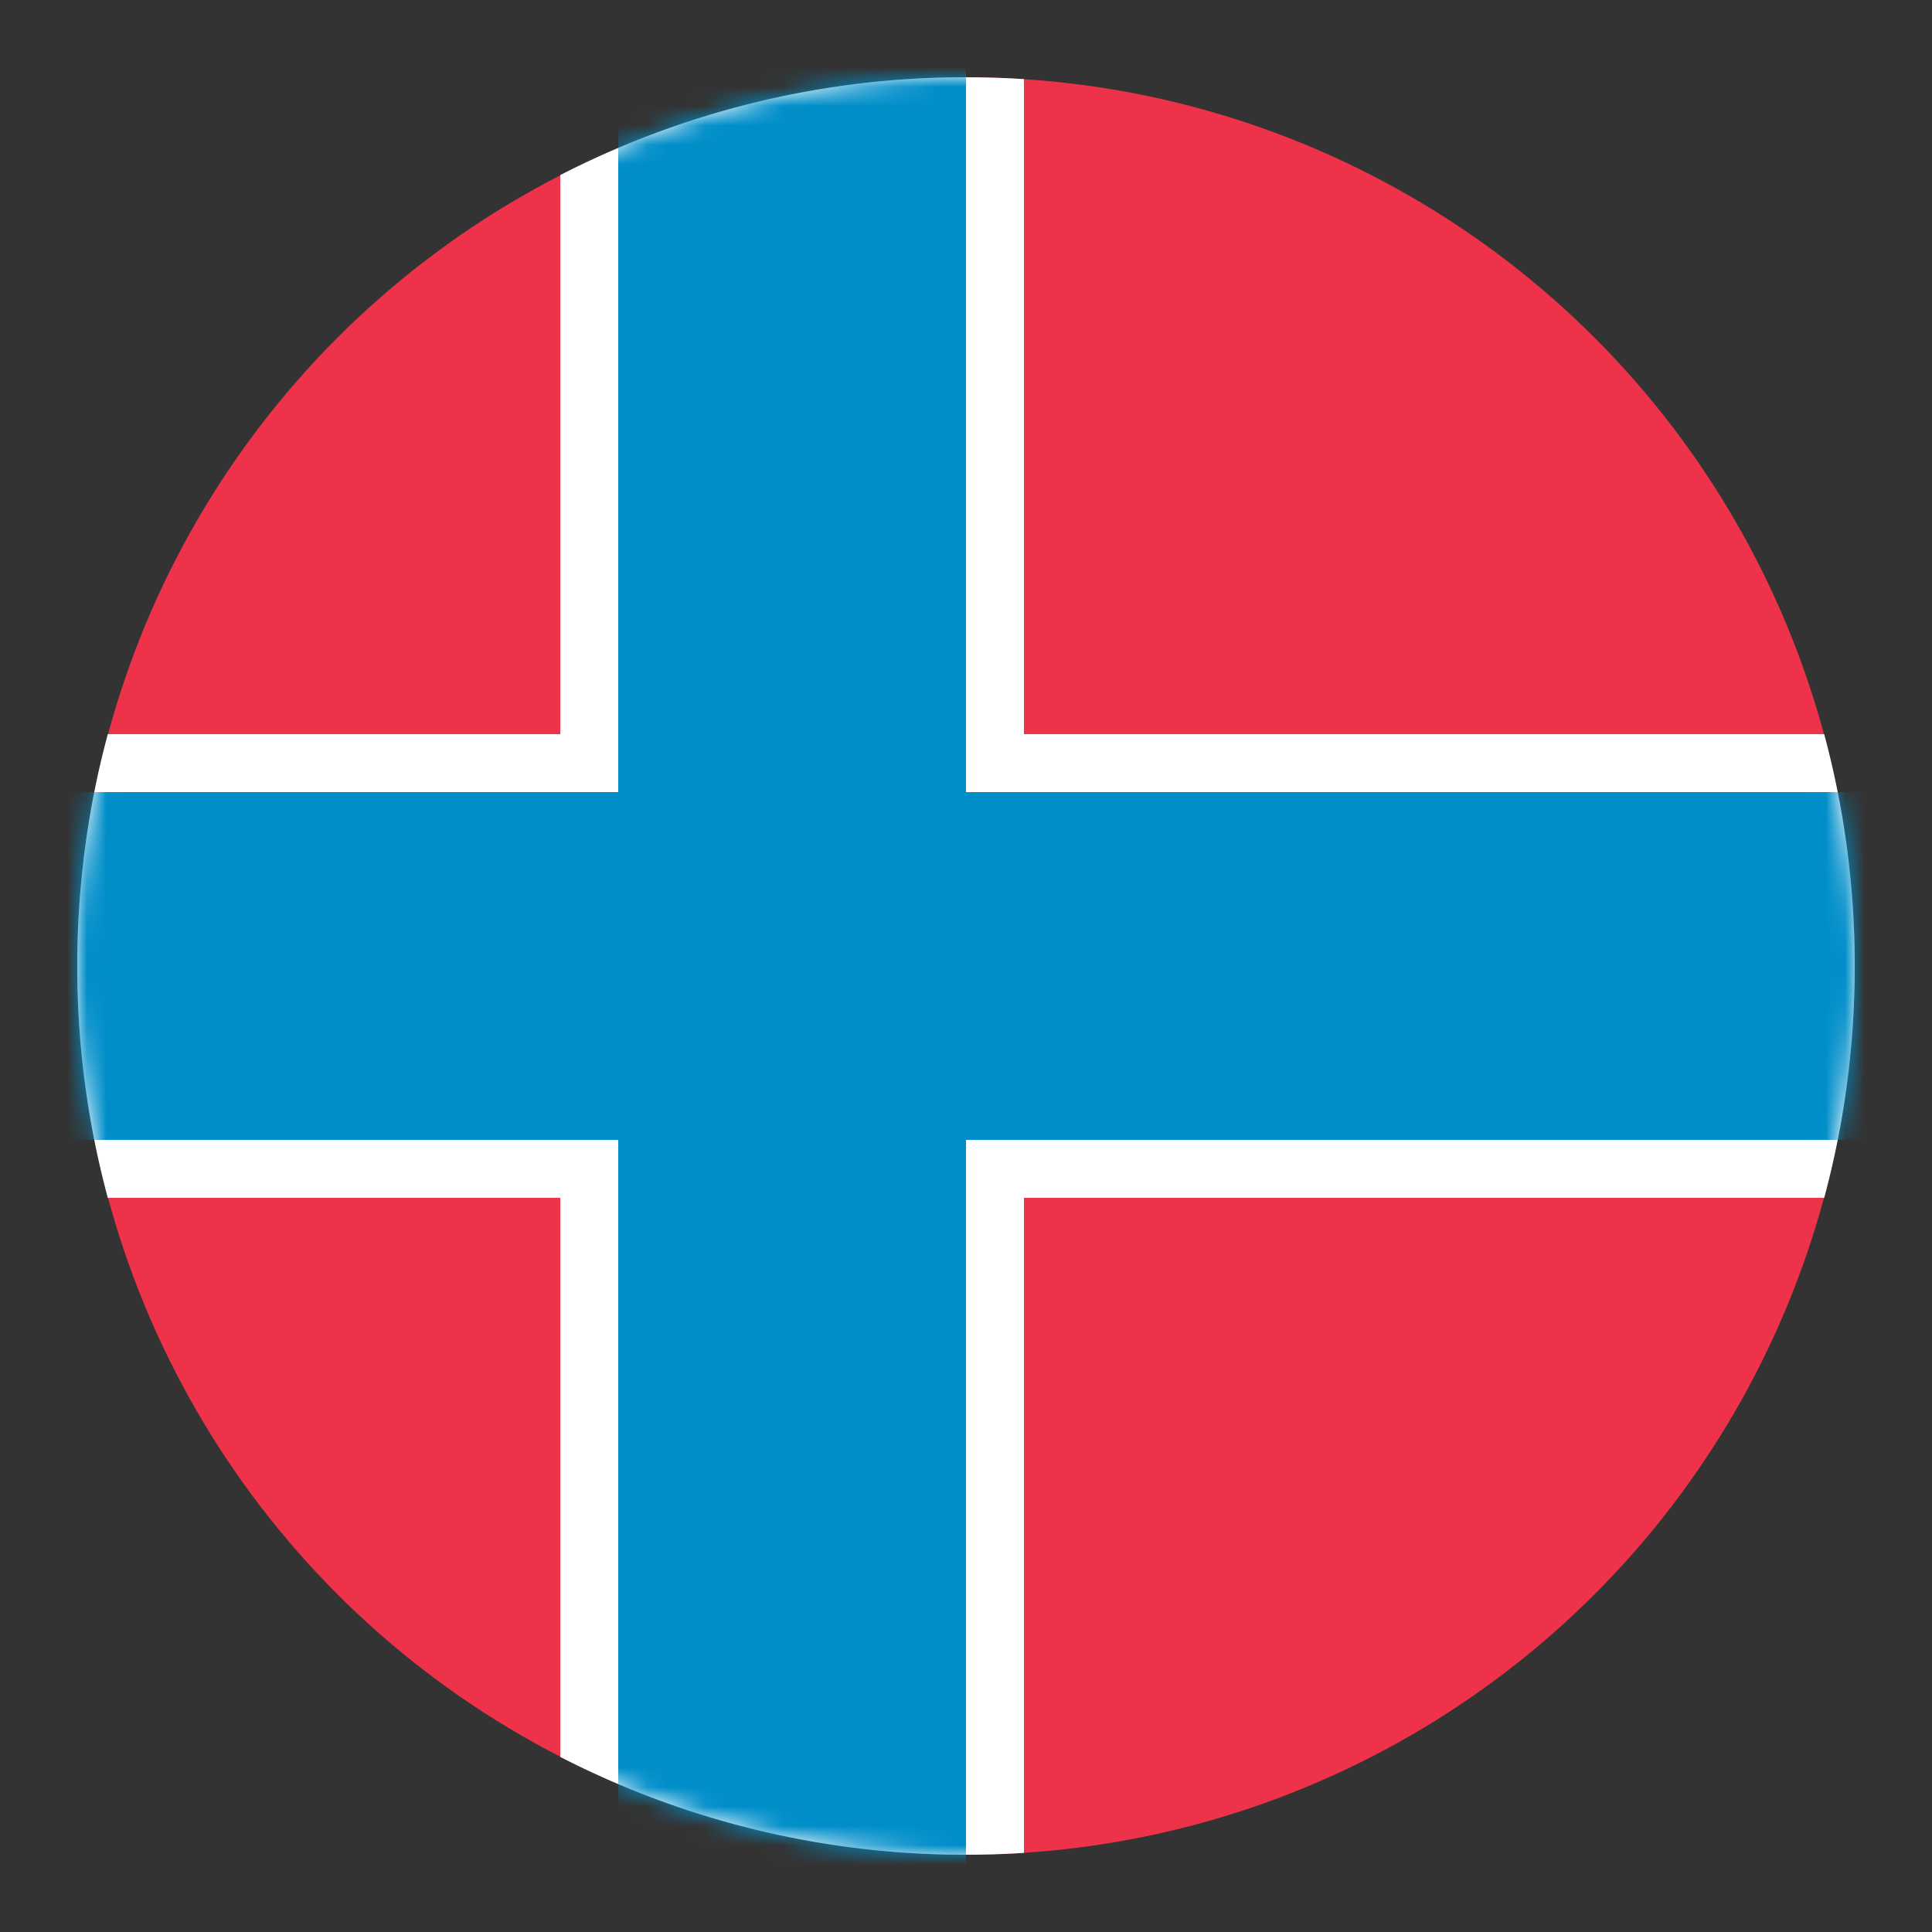 <svg width="100" height="100" viewBox="0 0 100 100" 
  xmlns="http://www.w3.org/2000/svg" 
  xmlns:xlink="http://www.w3.org/1999/xlink">
    <rect x="0" y="0" width="100" height="100" fill="#333333" stroke="none"/>
    <defs>
    <path d="M49 .096V34h41.42A46.059 46.059 0 0 1 92 46c0 4.151-.55 8.174-1.58 12H49v33.904c-.992.064-1.992.096-3 .096a45.804 45.804 0 0 1-21-5.062V58H1.58A46.059 46.059 0 0 1 0 46c0-4.151.55-8.174 1.58-12H25V5.062A45.804 45.804 0 0 1 46 0c1.008 0 2.008.032 3 .096z" id="norway-a"></path>
  </defs>
  <g fill="none" fill-rule="evenodd">
    <circle fill="#EE324A" cx="50" cy="50" r="46"></circle>
    <g transform="translate(4 4)">
      <mask id="norway-b" fill="#fff">
        <use xlink:href="#norway-a"></use>
      </mask>
      <use fill="#FFF" xlink:href="#norway-a"></use>
      <path d="M46 55h50V37H46V-4H28v41H-4v18h32v41h18V55z" fill="#008EC9" mask="url(#norway-b)"></path>
    </g>
  </g>
</svg>
